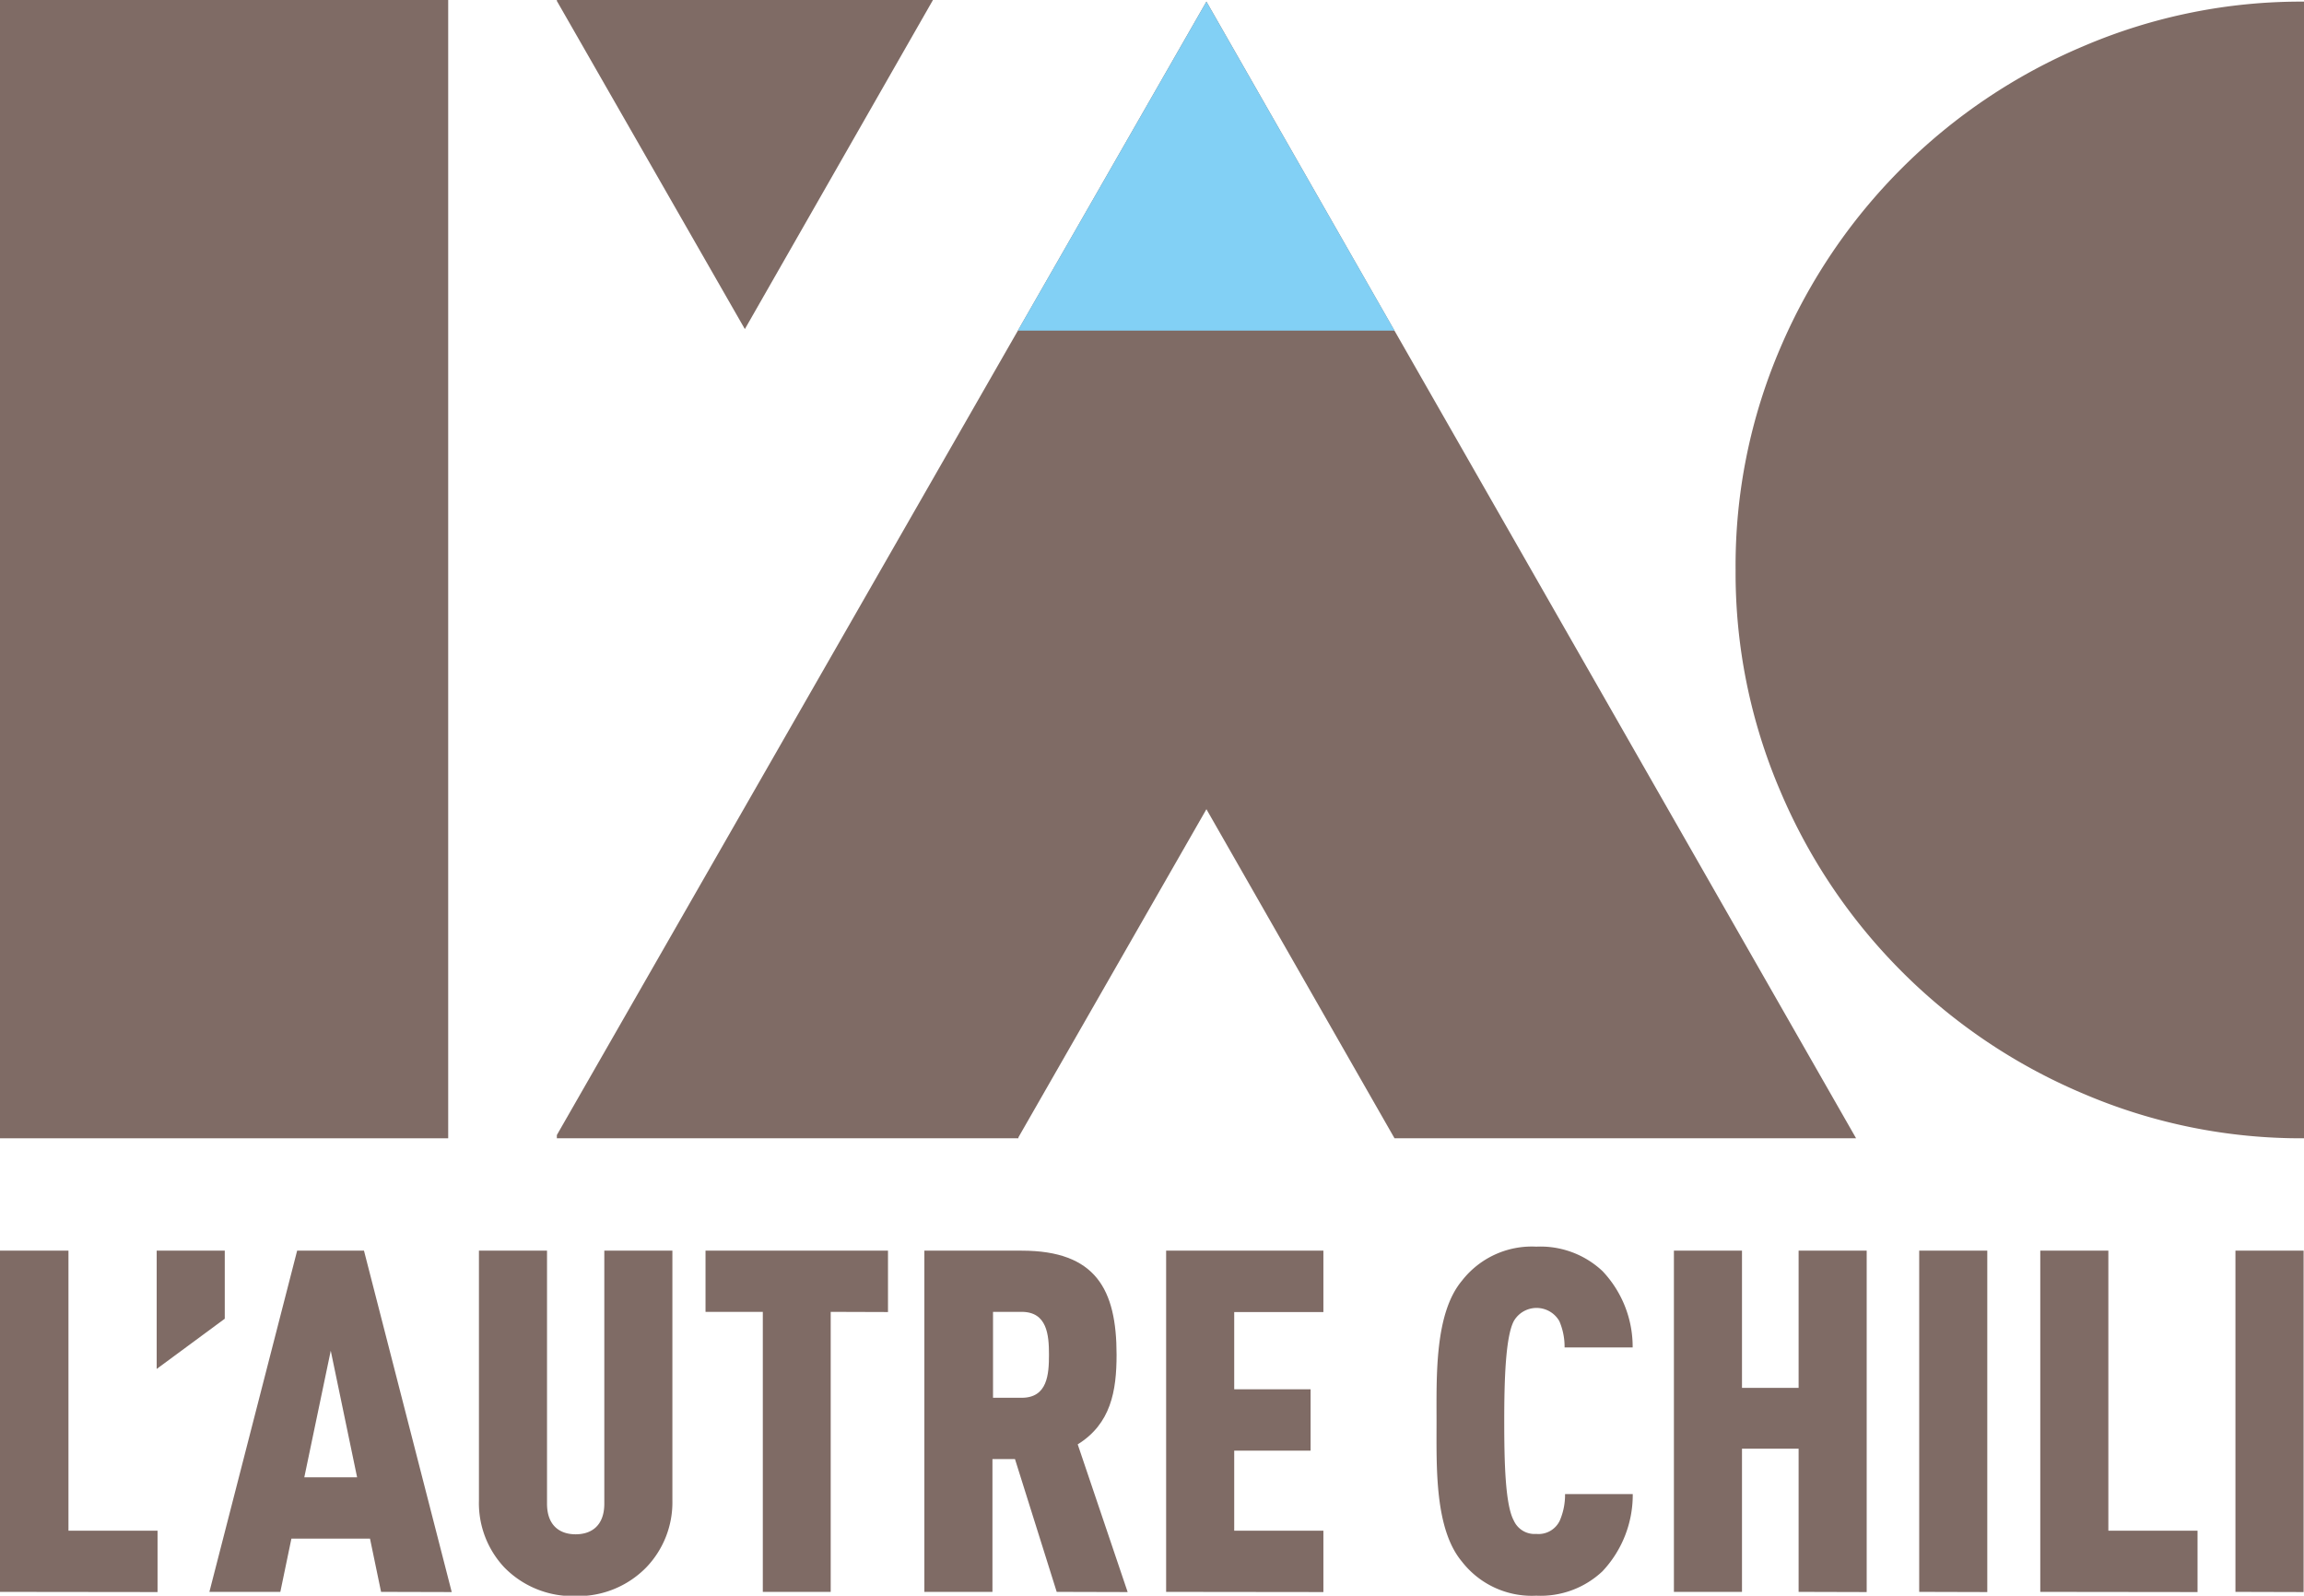 <svg xmlns="http://www.w3.org/2000/svg" viewBox="0 0 241.3 167.14"><defs><style>.cls-1{fill:#7f6b65;}.cls-2{fill:#82d0f5;}</style></defs><title>lc_logo</title><g id="Warstwa_2" data-name="Warstwa 2"><g id="Calque_1" data-name="Calque 1"><path class="cls-1" d="M241.3.17a57.89,57.89,0,0,0-23.13,4.68,59.69,59.69,0,0,0-31.73,31.63,57.79,57.79,0,0,0-4.67,23.22,58,58,0,0,0,4.67,23.13,59.54,59.54,0,0,0,31.73,31.72,57.89,57.89,0,0,0,23.13,4.68Z"/><polygon class="cls-1" points="58.32 118.89 58.32 119.23 106.66 119.23 106.66 119.13 126.35 84.76 146.05 119.23 194.39 119.23 126.35 0.17 58.32 118.89"/><rect class="cls-1" width="46.94" height="119.23"/><polygon class="cls-2" points="106.65 34.54 106.65 34.63 146.05 34.63 126.35 0.17 106.65 34.54"/><polygon class="cls-1" points="58.32 0 58.32 0.1 78.01 34.47 97.71 0 58.32 0"/><path class="cls-1" d="M0,166.74V131H7.17v29.33H16.5v6.43Z"/><path class="cls-1" d="M16.41,143.39V131h7.13v7.13Z"/><path class="cls-1" d="M39.91,166.74l-1.16-5.58H30.52l-1.16,5.58H21.93L31.12,131h7l9.19,35.76Zm-5.27-25.26-2.77,13.26H37.4Z"/><path class="cls-1" d="M67.68,164.18a10,10,0,0,1-7.43,3,10,10,0,0,1-7.43-3,9.83,9.83,0,0,1-2.66-7V131h7.13V157.5c0,2.31,1.35,3.21,3,3.21s3-.9,3-3.21V131h7.13v26.17A9.83,9.83,0,0,1,67.68,164.18Z"/><path class="cls-1" d="M87,137.41v29.33H79.89V137.41h-6V131H93v6.43Z"/><path class="cls-1" d="M110.67,166.74l-4.37-13.91h-2.36v13.91H96.81V131H107c7.78,0,9.94,4.07,9.94,10.9,0,3.82-.6,7.23-4.07,9.39l5.23,15.47ZM107,137.41h-3v9h3c2.71,0,2.86-2.46,2.86-4.52S109.67,137.41,107,137.41Z"/><path class="cls-1" d="M122.13,166.74V131H138.6v6.43h-9.34v8.09h8v6.43h-8v8.38h9.34v6.43Z"/><path class="cls-1" d="M167.83,164.58a9.44,9.44,0,0,1-6.93,2.56,9.26,9.26,0,0,1-7.79-3.57c-2.86-3.41-2.66-9.84-2.66-14.66s-.2-11.35,2.66-14.76a9.26,9.26,0,0,1,7.79-3.57,9.48,9.48,0,0,1,6.93,2.56,11.53,11.53,0,0,1,3.16,8h-7.13a6.76,6.76,0,0,0-.55-2.76,2.75,2.75,0,0,0-4.77,0c-.86,1.65-1,6.12-1,10.44s.1,8.79,1,10.45a2.38,2.38,0,0,0,2.36,1.4,2.46,2.46,0,0,0,2.46-1.4,6.84,6.84,0,0,0,.55-2.77H171A11.68,11.68,0,0,1,167.83,164.58Z"/><path class="cls-1" d="M188.37,166.74v-15h-5.93v15h-7.13V131h7.13v14.37h5.93V131h7.13v35.76Z"/><path class="cls-1" d="M201,166.74V131h7.13v35.76Z"/><path class="cls-1" d="M213.68,166.74V131h7.13v29.33h9.34v6.43Z"/><path class="cls-1" d="M234.12,166.74V131h7.14v35.76Z"/></g></g></svg>